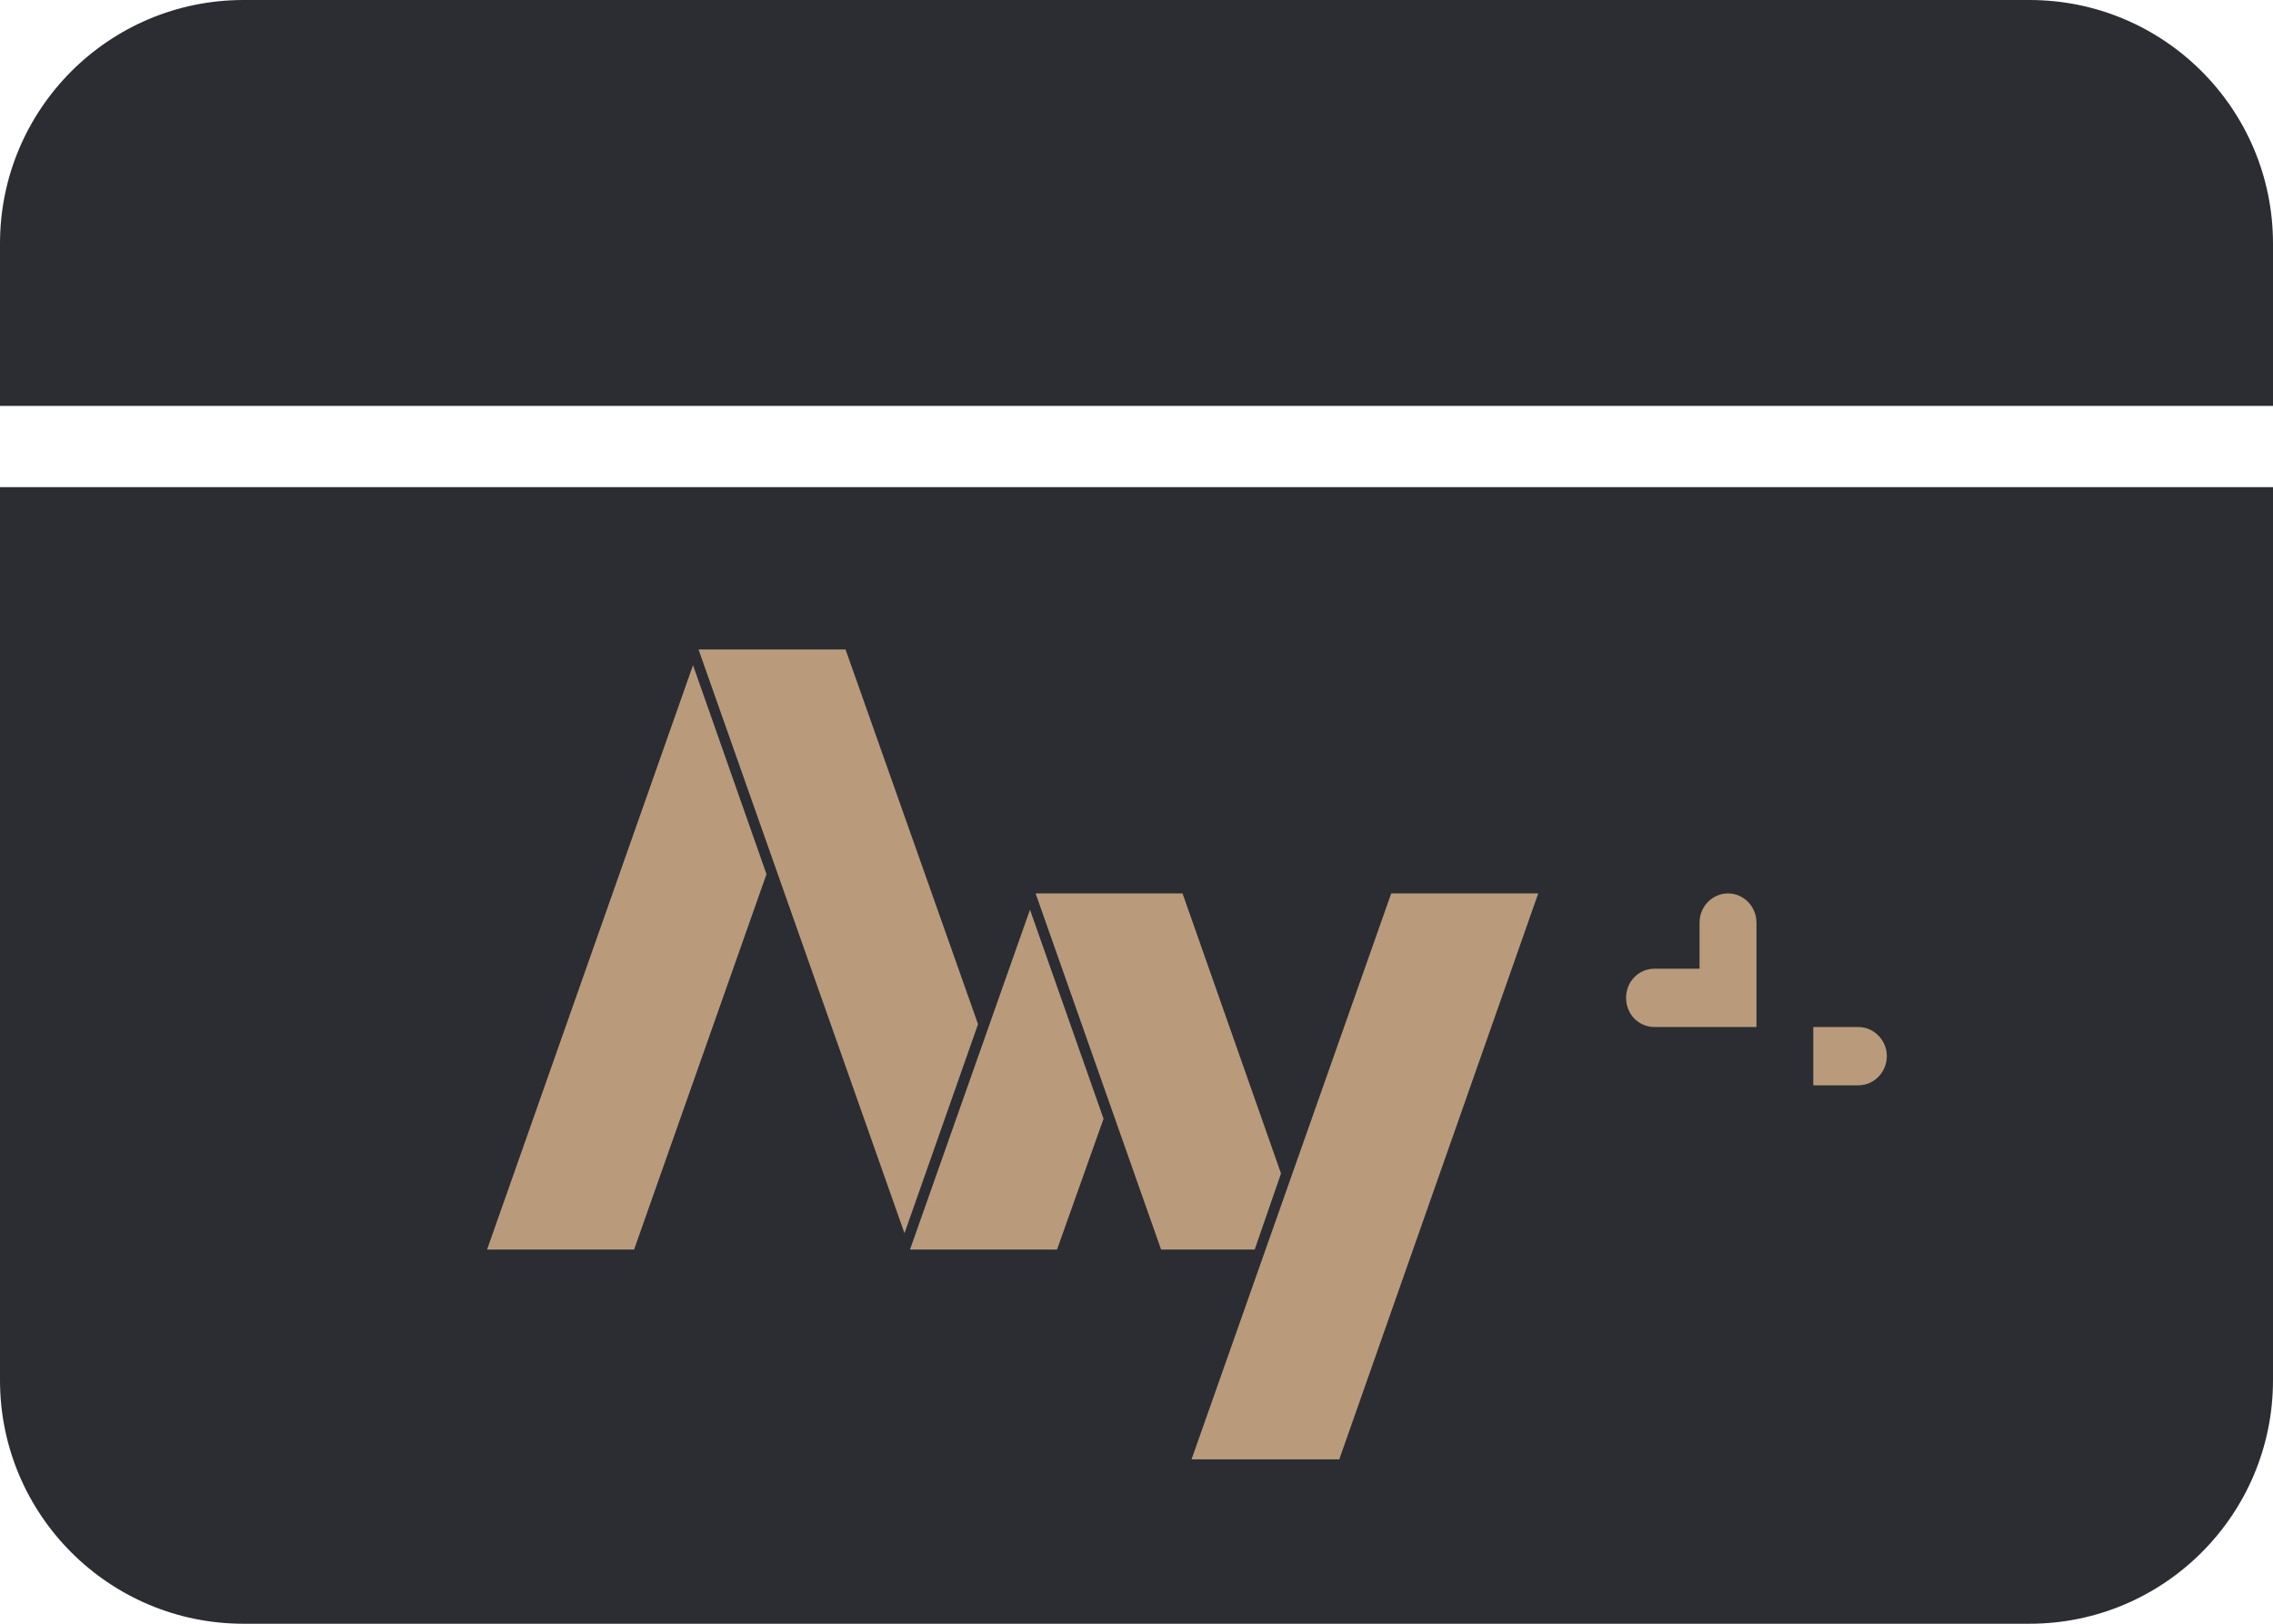 <?xml version="1.0" encoding="UTF-8"?>
<svg width="28px" height="20px" viewBox="0 0 28 20" version="1.1" xmlns="http://www.w3.org/2000/svg" xmlns:xlink="http://www.w3.org/1999/xlink">
    <!-- Generator: Sketch 55.2 (78181) - https://sketchapp.com -->
    <title>编组 30</title>
    <desc>Created with Sketch.</desc>
    <g id="页面1" stroke="none" stroke-width="1" fill="none" fill-rule="evenodd">
        <g id="v1.01_配送-确认订单-1" transform="translate(-24, -609)">
            <g id="编组-30" transform="translate(24, 609)">
                <path d="M28,5 L0,5 L0,3 C-2.02906125e-16,1.343 1.343,3.04359188e-16 3,0 L25,0 C26.657,-3.04359188e-16 28,1.343 28,3 L28,5 Z M28,6 L28,17 C28,18.657 26.657,20 25,20 L3,20 C1.343,20 2.02906125e-16,18.657 0,17 L0,6 L28,6 Z" id="形状结合" fill="#2B2D33"></path>
                <path d="M17.138,11.004 L18.949,11.004 L16.498,17.975 L14.678,17.975 L17.138,11.004 Z M12.688,11.205 L13.594,13.78 L13.021,15.391 L11.21,15.391 L12.688,11.205 Z M8.537,8.193 L9.442,10.767 L7.811,15.391 L6,15.391 L8.537,8.193 Z M12.048,12.615 L11.142,15.19 L8.605,8 L10.416,8 L12.048,12.615 Z M15.78,14.454 L15.456,15.391 L14.303,15.391 L12.757,11.004 L14.567,11.004 L15.78,14.454 Z M22.337,13.368 L22.337,12.65 L22.892,12.65 C23.08,12.65 23.243,12.808 23.243,13.009 C23.243,13.202 23.089,13.368 22.892,13.368 L22.337,13.368 Z M22.337,12.65 L21.645,12.65 L22.337,12.65 Z M20.936,11.932 L20.936,11.363 C20.936,11.161 21.099,11.004 21.286,11.004 C21.474,11.004 21.637,11.161 21.637,11.363 L21.637,11.932 L21.637,12.65 L20.381,12.65 C20.185,12.65 20.031,12.492 20.031,12.291 C20.031,12.09 20.185,11.932 20.381,11.932 L20.936,11.932 Z" id="形状结合" fill="#B99B7C"></path>
            </g>
        </g>
    </g>
</svg>